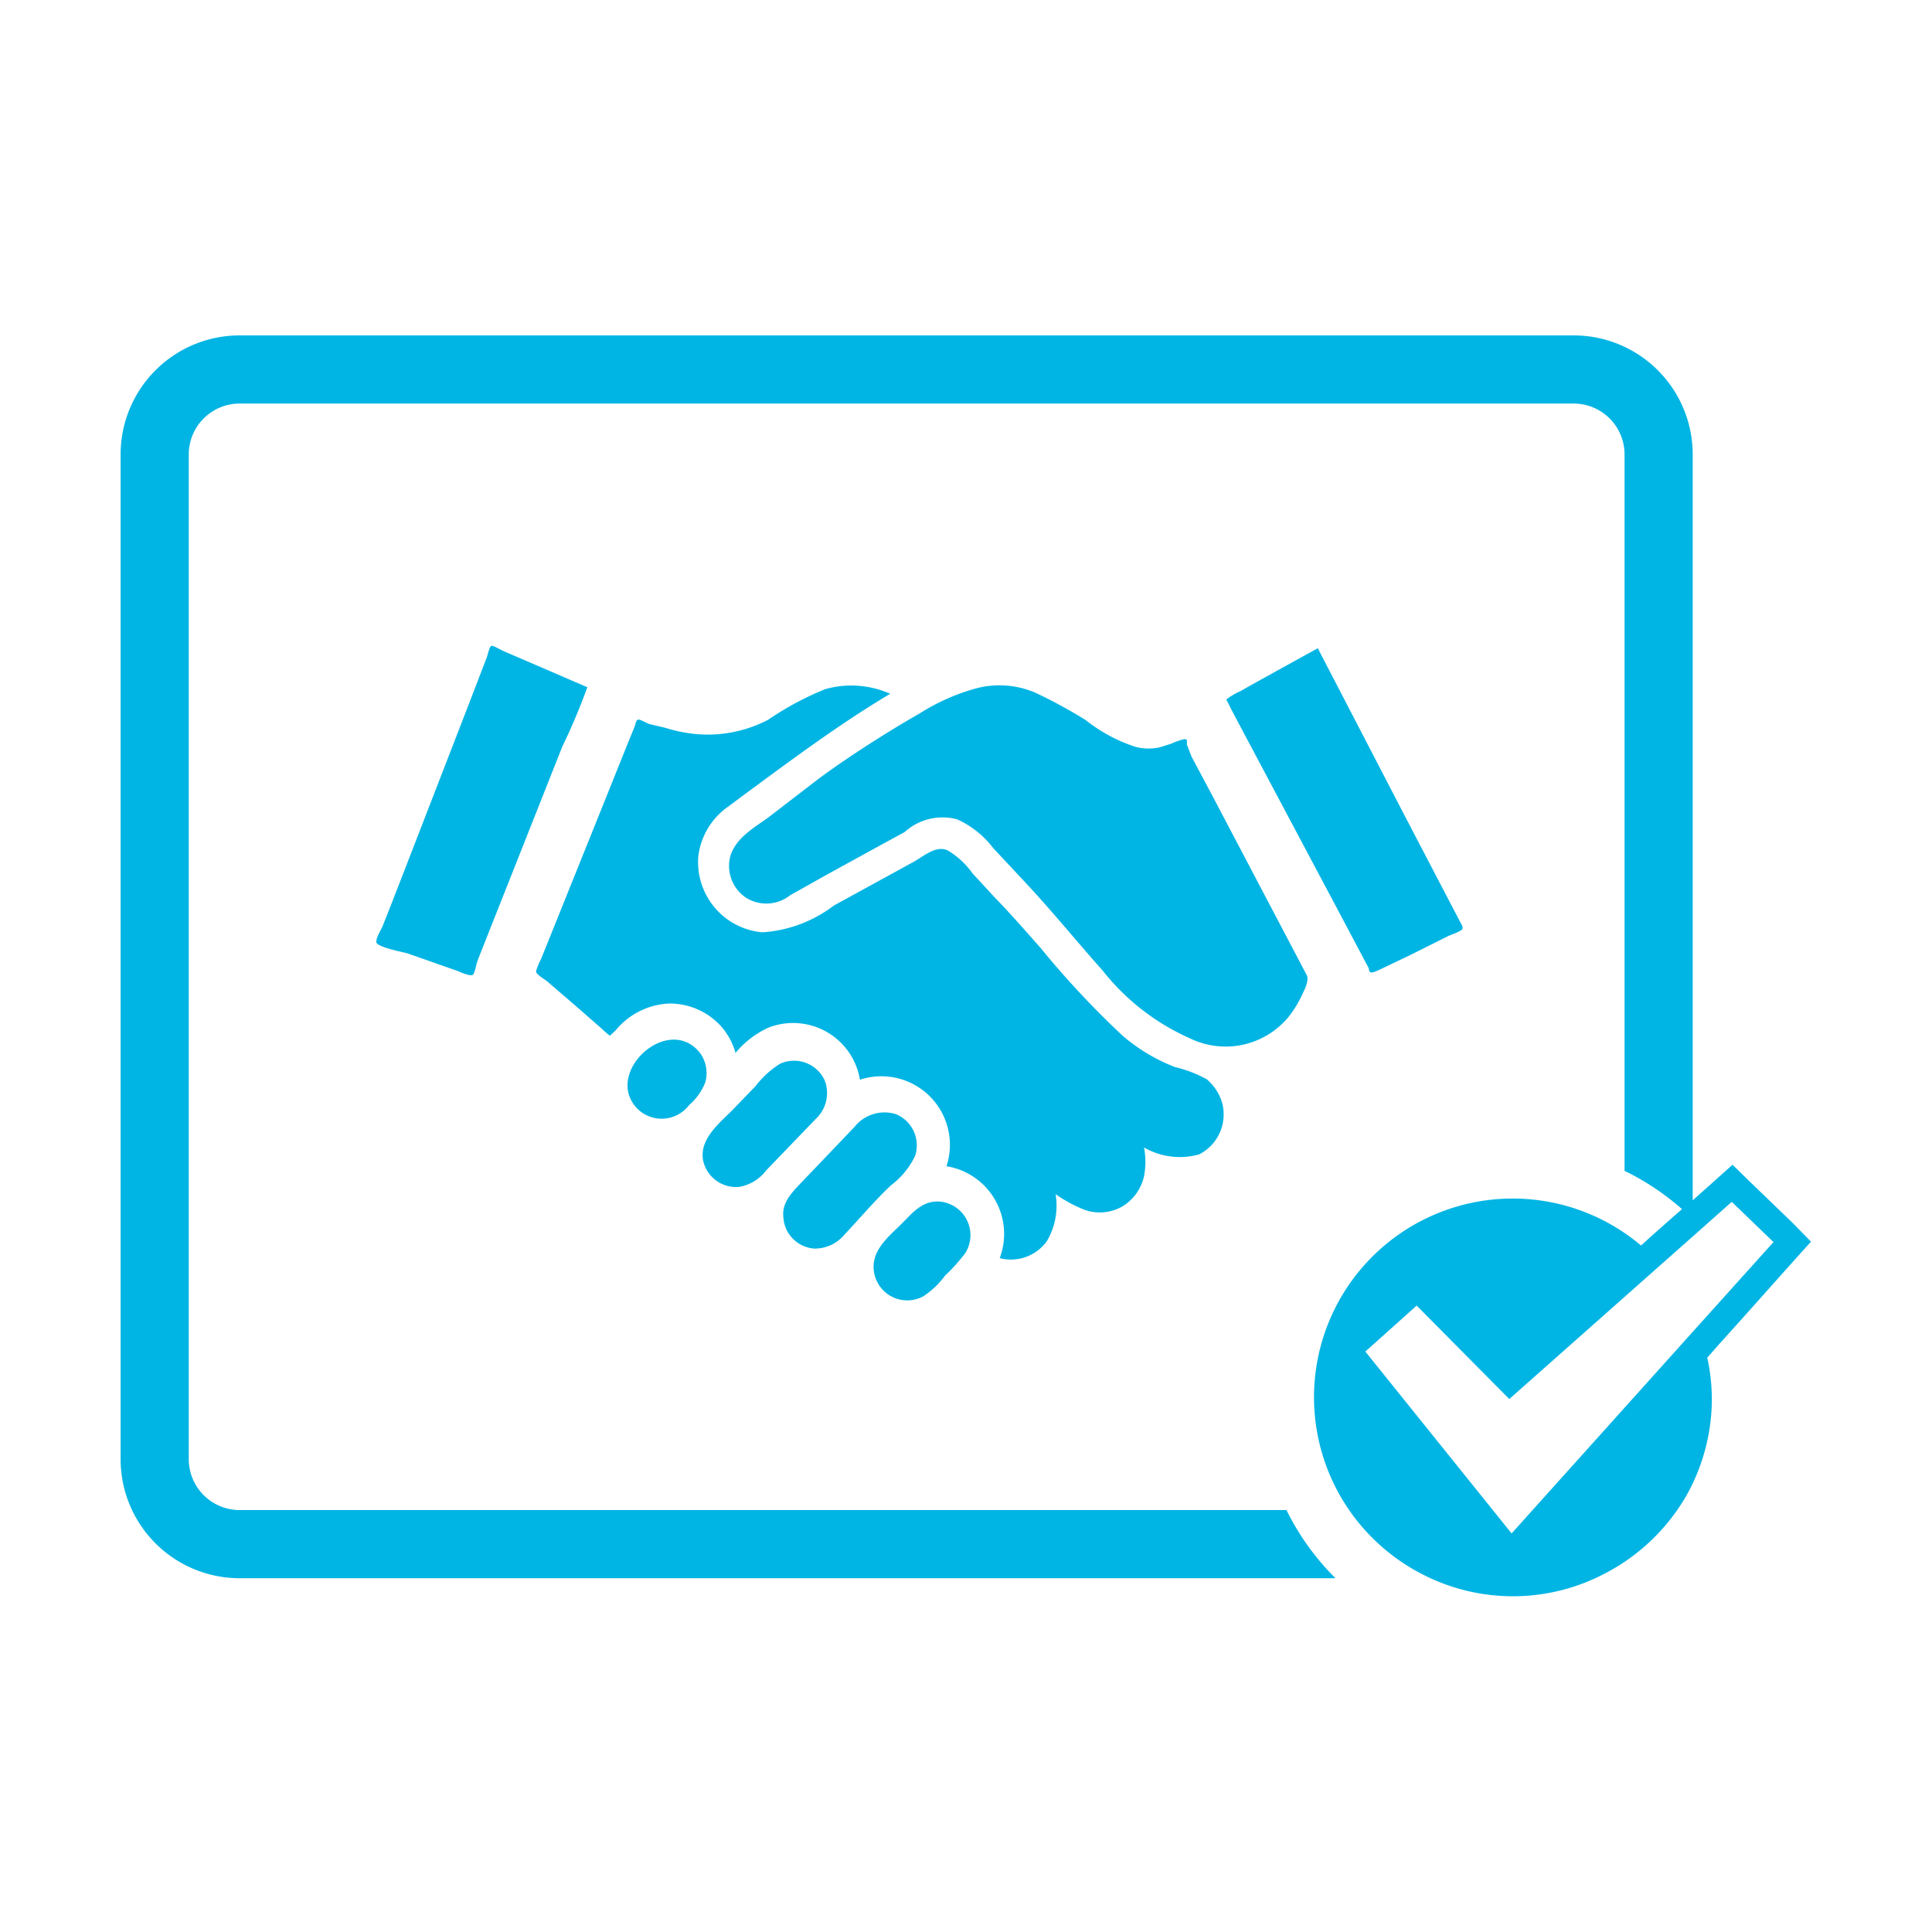 <svg id="Layer_1" data-name="Layer 1" xmlns="http://www.w3.org/2000/svg" viewBox="0 0 50.46 50.46"><defs><style>.cls-1{fill:#00b5e4;}</style></defs><title>visa negocios</title><path class="cls-1" d="M46.81,31.93l-1.09-1.05-.47-.46-.49.44-.55.49V11.87A3.11,3.11,0,0,0,41.1,8.76H6.26a3.11,3.11,0,0,0-3.11,3.11V38.11a3.11,3.11,0,0,0,3.11,3.11H34.88a6.64,6.64,0,0,1-1.28-1.78H6.26a1.33,1.33,0,0,1-1.33-1.33V11.87a1.33,1.33,0,0,1,1.33-1.33H41.1a1.33,1.33,0,0,1,1.33,1.33V30.58a6.69,6.69,0,0,1,1.5,1l-.24.21-.52.46-.31.28a5.19,5.19,0,0,0-7.63,6.9,5.22,5.22,0,0,0,2.11,1.78,5.15,5.15,0,0,0,4.57-.11A5.23,5.23,0,0,0,44.08,39a5.16,5.16,0,0,0,.63-2.47,5.08,5.08,0,0,0-.12-1.07l.29-.33.63-.7,1.33-1.49.46-.51Zm-1.83,2-.63.7-4.87,5.42h0L35.66,35.3,37,34.1l2.42,2.44,4.22-3.74.52-.46,1.07-.95,1.09,1.05Z"/><path class="cls-1" d="M21.26,32.61a1,1,0,0,0,.8-.37c.4-.42.79-.89,1.22-1.29h0a2.08,2.08,0,0,0,.62-.76.88.88,0,0,0-.5-1.09,1,1,0,0,0-1.08.33l-.83.87-.47.49c-.29.31-.61.59-.56,1A.87.87,0,0,0,21.26,32.61Z"/><path class="cls-1" d="M33.67,26.54A2.91,2.91,0,0,0,34,26c.06-.13.2-.39.13-.53L31.7,20.85l-.58-1.09L31,19.45l0-.08c0-.05,0-.07-.09-.06a1.6,1.6,0,0,0-.31.11l-.28.09a1.33,1.33,0,0,1-.65,0,4.13,4.13,0,0,1-1.31-.7,13,13,0,0,0-1.3-.71A2.38,2.38,0,0,0,25.42,18a5.42,5.42,0,0,0-1.41.64c-.39.22-.78.46-1.16.7s-1,.65-1.47,1l-1.3,1c-.35.26-.84.52-1,1a1,1,0,0,0,.41,1.11,1,1,0,0,0,1.15-.07l1-.56,1.22-.67.77-.42A1.47,1.47,0,0,1,25,21.4a2.45,2.45,0,0,1,.94.75l.86.92c.69.74,1.33,1.53,2,2.28a6,6,0,0,0,2.28,1.77A2.13,2.13,0,0,0,33.67,26.54Z"/><path class="cls-1" d="M19.3,31a1.12,1.12,0,0,0,.71-.43l1.3-1.35a.92.92,0,0,0,.23-1,.88.88,0,0,0-1.16-.44,2.35,2.35,0,0,0-.64.58l-.55.57c-.35.37-.92.78-.83,1.36A.88.88,0,0,0,19.3,31Z"/><path class="cls-1" d="M31.32,30.15a1.17,1.17,0,0,0,.59-1.38h0c0-.12,0,0,0,0a1.3,1.3,0,0,0-.39-.58,3.27,3.27,0,0,0-.83-.32,4.67,4.67,0,0,1-1.37-.82,23.3,23.3,0,0,1-2.14-2.29c-.39-.44-.78-.89-1.19-1.31l-.59-.64a2.12,2.12,0,0,0-.65-.6c-.31-.14-.63.16-.89.3l-.51.28-1.57.86a3.44,3.44,0,0,1-1.87.7,1.84,1.84,0,0,1-1.67-2A1.86,1.86,0,0,1,19,21.08l.43-.32c1.25-.92,2.48-1.84,3.82-2.64A2.5,2.5,0,0,0,21.55,18a8,8,0,0,0-1.49.8,3.41,3.41,0,0,1-1.78.38,3.81,3.81,0,0,1-.9-.17L17,18.92c-.07,0-.3-.16-.35-.12s-.06.15-.08.19l-.2.49-.65,1.62-1.4,3.48-.19.47a1.71,1.71,0,0,0-.13.32c0,.08.23.21.29.26l.72.62.71.62a1.8,1.8,0,0,0,.21.18s0,0,0,0,.12-.11.15-.14a1.92,1.92,0,0,1,1.39-.7,1.81,1.81,0,0,1,1.34.57,1.76,1.76,0,0,1,.4.72,2.43,2.43,0,0,1,.86-.66,1.77,1.77,0,0,1,2.39,1.36,1.79,1.79,0,0,1,2.26,2.26,1.79,1.79,0,0,1,1.39,2.4,1.16,1.16,0,0,0,1.23-.44,1.82,1.82,0,0,0,.23-1.23,3.7,3.7,0,0,0,.76.41,1.19,1.19,0,0,0,1-.1,1.24,1.24,0,0,0,.55-.78,2,2,0,0,0,0-.75A1.87,1.87,0,0,0,31.32,30.15Z"/><path class="cls-1" d="M24.11,33.86a2.2,2.2,0,0,0,.57-.54,4.8,4.8,0,0,0,.53-.59.88.88,0,0,0-.72-1.35c-.45,0-.69.34-1,.64s-.72.65-.67,1.15A.88.88,0,0,0,24.11,33.86Z"/><path class="cls-1" d="M16.63,28.94A.9.9,0,0,0,18,28.86a1.5,1.5,0,0,0,.42-.59.89.89,0,0,0-.13-.76C17.47,26.45,15.76,28,16.63,28.94Z"/><path class="cls-1" d="M18.32,27.6Z"/><path class="cls-1" d="M18.32,27.6l0-.06Z"/><path class="cls-1" d="M35.75,25.29s0,.1.06.11.28-.1.36-.14l.67-.32,1-.5s.33-.12.35-.17,0-.08,0-.09l-.32-.61-1.2-2.3-2.18-4.2-.07-.14h0s-1.82,1-2,1.11a2,2,0,0,0-.34.19c-.06.06-.07,0,0,.14l.08.16.36.68,2.27,4.27Z"/><path class="cls-1" d="M15.34,17.95s-1.92-.83-2.11-.91-.35-.19-.4-.17-.1.27-.12.31l-.5,1.3-1.58,4.08-.49,1.26-.14.35c-.05.13-.18.31-.17.44s.76.27.81.29l1.34.47a1.19,1.19,0,0,0,.29.1s0,0,.06,0,.11-.27.12-.31l.05-.14.19-.48,2-5.05C14.93,19,15.15,18.47,15.34,17.95Z"/></svg>